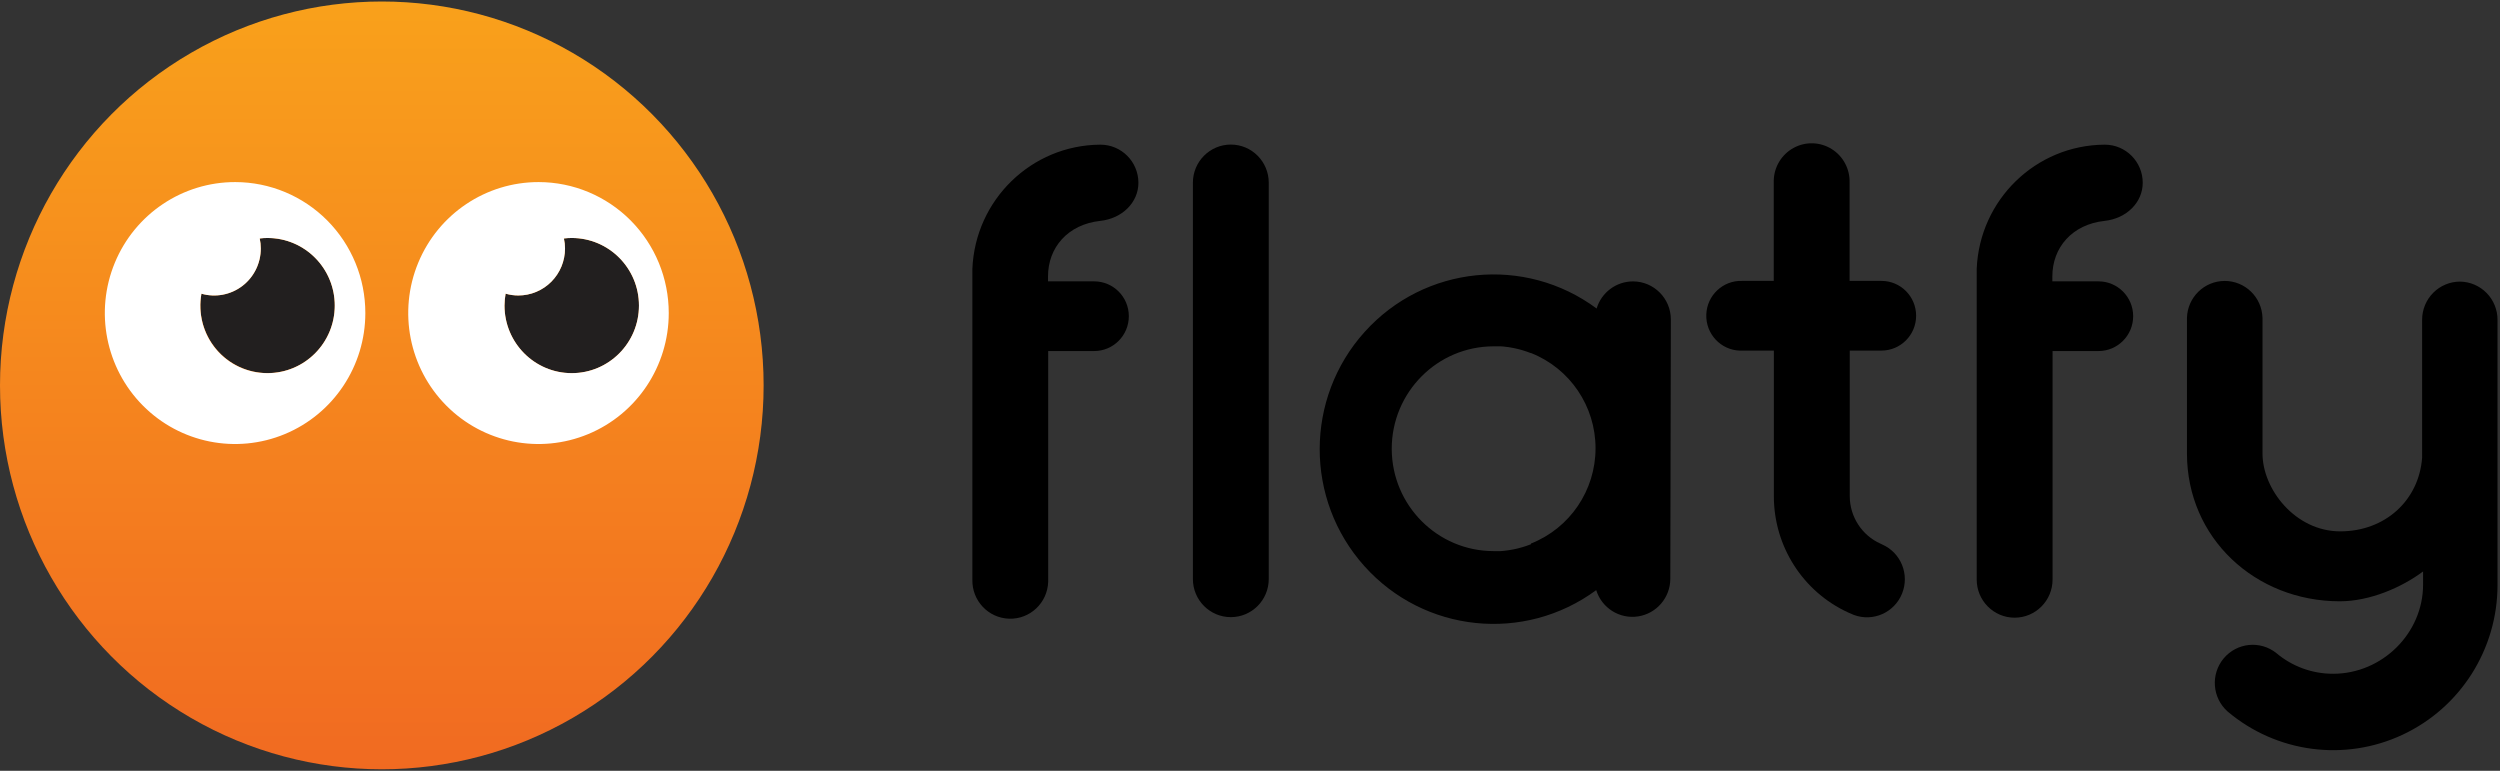 <?xml version="1.0" encoding="UTF-8"?>
<svg width="120px" height="37px" viewBox="0 0 120 37" version="1.1" xmlns="http://www.w3.org/2000/svg" xmlns:xlink="http://www.w3.org/1999/xlink">
    <rect x="0" y="0" width="120" height="37" fill="#333333" stroke="none"/>
    <!-- Generator: Sketch 50.2 (55047) - http://www.bohemiancoding.com/sketch -->
    <title>Logo_black_tr</title>
    <desc>Created with Sketch.</desc>
    <defs>
        <linearGradient x1="50%" y1="3.06479787e-15%" x2="50%" y2="100%" id="linearGradient-1">
            <stop stop-color="#F9A11B" offset="0%"></stop>
            <stop stop-color="#F16A21" offset="100%"></stop>
        </linearGradient>
    </defs>
    <g id="Welcome" stroke="none" stroke-width="1" fill="none" fill-rule="evenodd">
        <g id="01-Mediakit-Web-Desktop-HD" transform="translate(-1018, -882)">
            <g id="4-logos" transform="translate(0, 591)">
                <g transform="translate(243, 234)" id="4">
                    <g transform="translate(716, 0)">
                        <g id="Logo_black_tr" transform="translate(59, 57)">
                            <g id="Small_black_bg-(2)">
                                <ellipse id="Oval" fill="url(#linearGradient-1)" fill-rule="nonzero" cx="18.327" cy="18.499" rx="18.327" ry="18.427"></ellipse>
                                <path d="M118.084,13.517 C117.601,13.516 117.138,13.709 116.796,14.052 C116.455,14.395 116.262,14.86 116.262,15.345 L116.262,21.964 C116.112,24.021 114.484,25.505 112.331,25.505 C110.178,25.505 108.6,23.488 108.6,21.765 L108.6,15.253 C108.57,14.268 107.767,13.485 106.787,13.485 C105.807,13.485 105.004,14.268 104.974,15.253 L104.974,21.765 C104.974,25.834 108.257,28.857 112.304,28.862 C113.753,28.862 115.268,28.204 116.308,27.43 L116.308,28.057 C116.308,30.412 114.332,32.341 111.99,32.341 C110.993,32.343 110.027,31.991 109.263,31.347 C108.49,30.73 107.369,30.845 106.735,31.605 C106.102,32.366 106.186,33.496 106.926,34.153 C109.273,36.133 112.549,36.568 115.326,35.266 C118.104,33.965 119.88,31.163 119.881,28.082 L119.881,15.363 C119.885,14.877 119.697,14.41 119.358,14.064 C119.02,13.718 118.558,13.521 118.076,13.517 L118.084,13.517 Z" id="Shape" fill="#000000" fill-rule="nonzero"></path>
                                <path d="M59.08,6.939 C58.074,6.939 57.259,7.759 57.259,8.77 L57.259,27.793 C57.259,28.804 58.074,29.623 59.08,29.623 C60.085,29.623 60.9,28.804 60.9,27.793 L60.9,8.77 C60.9,7.759 60.085,6.939 59.08,6.939 Z" id="Shape" fill="#000000" fill-rule="nonzero"></path>
                                <path d="M52.81,10.603 C53.867,10.49 54.644,9.717 54.644,8.773 C54.642,7.763 53.828,6.945 52.824,6.944 L52.81,6.944 C49.509,6.966 46.808,9.592 46.674,12.908 L46.674,27.819 C46.647,28.827 47.436,29.667 48.438,29.698 C49.441,29.729 50.279,28.938 50.313,27.93 C50.313,27.894 50.313,27.856 50.313,27.819 L50.313,16.85 L52.52,16.85 C53.439,16.85 54.184,16.101 54.184,15.177 C54.184,14.254 53.439,13.505 52.52,13.505 L50.305,13.505 L50.305,13.275 C50.301,11.882 51.257,10.771 52.81,10.603 Z" id="Shape" fill="#000000" fill-rule="nonzero"></path>
                                <path d="M90.314,13.483 L88.78,13.483 L88.78,8.77 C88.801,8.115 88.473,7.498 87.92,7.153 C87.366,6.807 86.67,6.786 86.097,7.097 C85.523,7.408 85.158,8.003 85.14,8.658 C85.14,8.694 85.14,8.732 85.14,8.77 L85.14,13.483 L83.62,13.483 C82.701,13.453 81.931,14.178 81.902,15.102 C81.872,16.026 82.593,16.8 83.513,16.83 C83.548,16.83 83.584,16.83 83.62,16.83 L85.145,16.83 L85.145,23.822 C85.146,26.222 86.54,28.402 88.711,29.399 C88.802,29.44 88.892,29.479 88.986,29.517 C89.906,29.86 90.93,29.406 91.299,28.491 C91.668,27.577 91.247,26.534 90.349,26.136 L90.269,26.098 C89.373,25.699 88.793,24.808 88.788,23.822 L88.788,16.828 L90.31,16.828 C91.229,16.828 91.974,16.079 91.974,15.155 C91.974,14.231 91.229,13.483 90.31,13.483 L90.314,13.483 Z" id="Shape" fill="#000000" fill-rule="nonzero"></path>
                                <path d="M101.018,10.603 C102.073,10.49 102.851,9.717 102.851,8.773 C102.851,7.763 102.036,6.944 101.032,6.944 L101.018,6.944 C97.717,6.965 95.015,9.592 94.882,12.908 L94.882,27.819 C94.882,28.829 95.697,29.649 96.702,29.649 C97.708,29.649 98.523,28.829 98.523,27.819 L98.523,16.85 L100.728,16.85 C101.647,16.85 102.392,16.101 102.392,15.177 C102.392,14.254 101.647,13.505 100.728,13.505 L98.513,13.505 L98.513,13.275 C98.509,11.882 99.465,10.771 101.018,10.603 Z" id="Shape" fill="#000000" fill-rule="nonzero"></path>
                                <path d="M78.384,13.507 C77.58,13.507 76.871,14.036 76.638,14.809 C73.192,12.255 68.382,12.738 65.507,15.927 C62.632,19.116 62.624,23.976 65.49,27.174 C68.356,30.372 73.164,30.87 76.618,28.326 C76.886,29.187 77.739,29.723 78.627,29.588 C79.515,29.452 80.172,28.687 80.175,27.784 L80.201,15.339 C80.202,14.328 79.388,13.508 78.384,13.507 Z M73.48,26.13 L73.466,26.13 C73.406,26.154 73.345,26.177 73.284,26.197 L73.244,26.211 C73.188,26.23 73.132,26.249 73.074,26.264 L73.014,26.281 L72.857,26.324 L72.781,26.341 C72.733,26.352 72.685,26.364 72.636,26.372 L72.54,26.389 L72.407,26.412 C72.368,26.414 72.33,26.419 72.291,26.427 L72.176,26.441 L72.029,26.453 L71.688,26.453 C69,26.449 66.818,24.265 66.803,21.561 L66.803,21.541 C66.805,18.827 68.992,16.627 71.691,16.624 L72.032,16.624 L72.177,16.634 L72.295,16.65 L72.411,16.663 L72.544,16.686 L72.639,16.703 L72.784,16.735 L72.861,16.752 L73.018,16.794 L73.077,16.811 L73.248,16.866 L73.289,16.879 C73.35,16.9 73.41,16.922 73.471,16.946 L73.49,16.946 C75.358,17.685 76.586,19.498 76.586,21.517 C76.586,23.535 75.358,25.349 73.49,26.088 L73.48,26.13 Z" id="Shape" fill="#000000" fill-rule="nonzero"></path>
                                <path d="M12.842,11.423 C12.717,11.423 12.591,11.431 12.467,11.447 C12.501,11.604 12.518,11.765 12.518,11.926 C12.52,12.633 12.192,13.3 11.632,13.727 C11.072,14.154 10.344,14.291 9.668,14.098 C9.431,15.44 10.054,16.789 11.228,17.472 C12.402,18.155 13.876,18.026 14.915,17.15 C15.955,16.274 16.338,14.838 15.874,13.556 C15.41,12.275 14.198,11.422 12.842,11.423 Z" id="Shape" fill="#221F1F" fill-rule="nonzero"></path>
                                <path d="M11.294,8.74 C8.765,8.736 6.482,10.265 5.511,12.614 C4.54,14.963 5.072,17.668 6.859,19.468 C8.647,21.268 11.337,21.808 13.674,20.835 C16.012,19.863 17.536,17.57 17.536,15.027 C17.538,13.361 16.881,11.763 15.71,10.584 C14.54,9.405 12.951,8.742 11.294,8.74 Z M12.842,17.911 C11.886,17.915 10.978,17.491 10.364,16.754 C9.751,16.017 9.496,15.043 9.668,14.098 C10.344,14.291 11.072,14.154 11.632,13.727 C12.192,13.3 12.52,12.633 12.518,11.926 C12.518,11.765 12.501,11.604 12.467,11.447 C12.591,11.431 12.717,11.423 12.842,11.423 C14.624,11.423 16.069,12.875 16.069,14.667 C16.069,16.459 14.624,17.911 12.842,17.911 Z" id="Shape" fill="#FFFFFF" fill-rule="nonzero"></path>
                                <path d="M27.443,11.423 C27.318,11.423 27.193,11.431 27.068,11.447 C27.103,11.604 27.121,11.765 27.121,11.926 C27.121,12.525 26.886,13.098 26.465,13.522 C26.045,13.945 25.474,14.183 24.88,14.183 C24.673,14.183 24.468,14.154 24.269,14.096 C24.235,14.284 24.218,14.475 24.216,14.667 C24.216,16.459 25.661,17.911 27.443,17.911 C29.225,17.911 30.67,16.459 30.67,14.667 C30.67,12.875 29.225,11.423 27.443,11.423 Z" id="Shape" fill="#221F1F" fill-rule="nonzero"></path>
                                <path d="M25.858,8.74 C23.328,8.736 21.045,10.265 20.074,12.614 C19.103,14.963 19.636,17.668 21.423,19.468 C23.21,21.268 25.9,21.808 28.238,20.835 C30.576,19.863 32.1,17.57 32.1,15.027 C32.101,13.361 31.444,11.763 30.274,10.584 C29.103,9.405 27.515,8.742 25.858,8.74 Z M27.443,17.911 C25.662,17.91 24.217,16.458 24.216,14.667 C24.218,14.475 24.235,14.284 24.269,14.096 C24.468,14.154 24.673,14.183 24.88,14.183 C25.474,14.183 26.045,13.945 26.465,13.522 C26.886,13.098 27.121,12.525 27.121,11.926 C27.121,11.765 27.103,11.604 27.068,11.447 C27.193,11.431 27.318,11.423 27.443,11.423 C29.225,11.423 30.67,12.875 30.67,14.667 C30.67,16.459 29.225,17.911 27.443,17.911 Z" id="Shape" fill="#FFFFFF" fill-rule="nonzero"></path>
                            </g>
                        </g>
                    </g>
                </g>
            </g>
        </g>
    </g>
</svg>